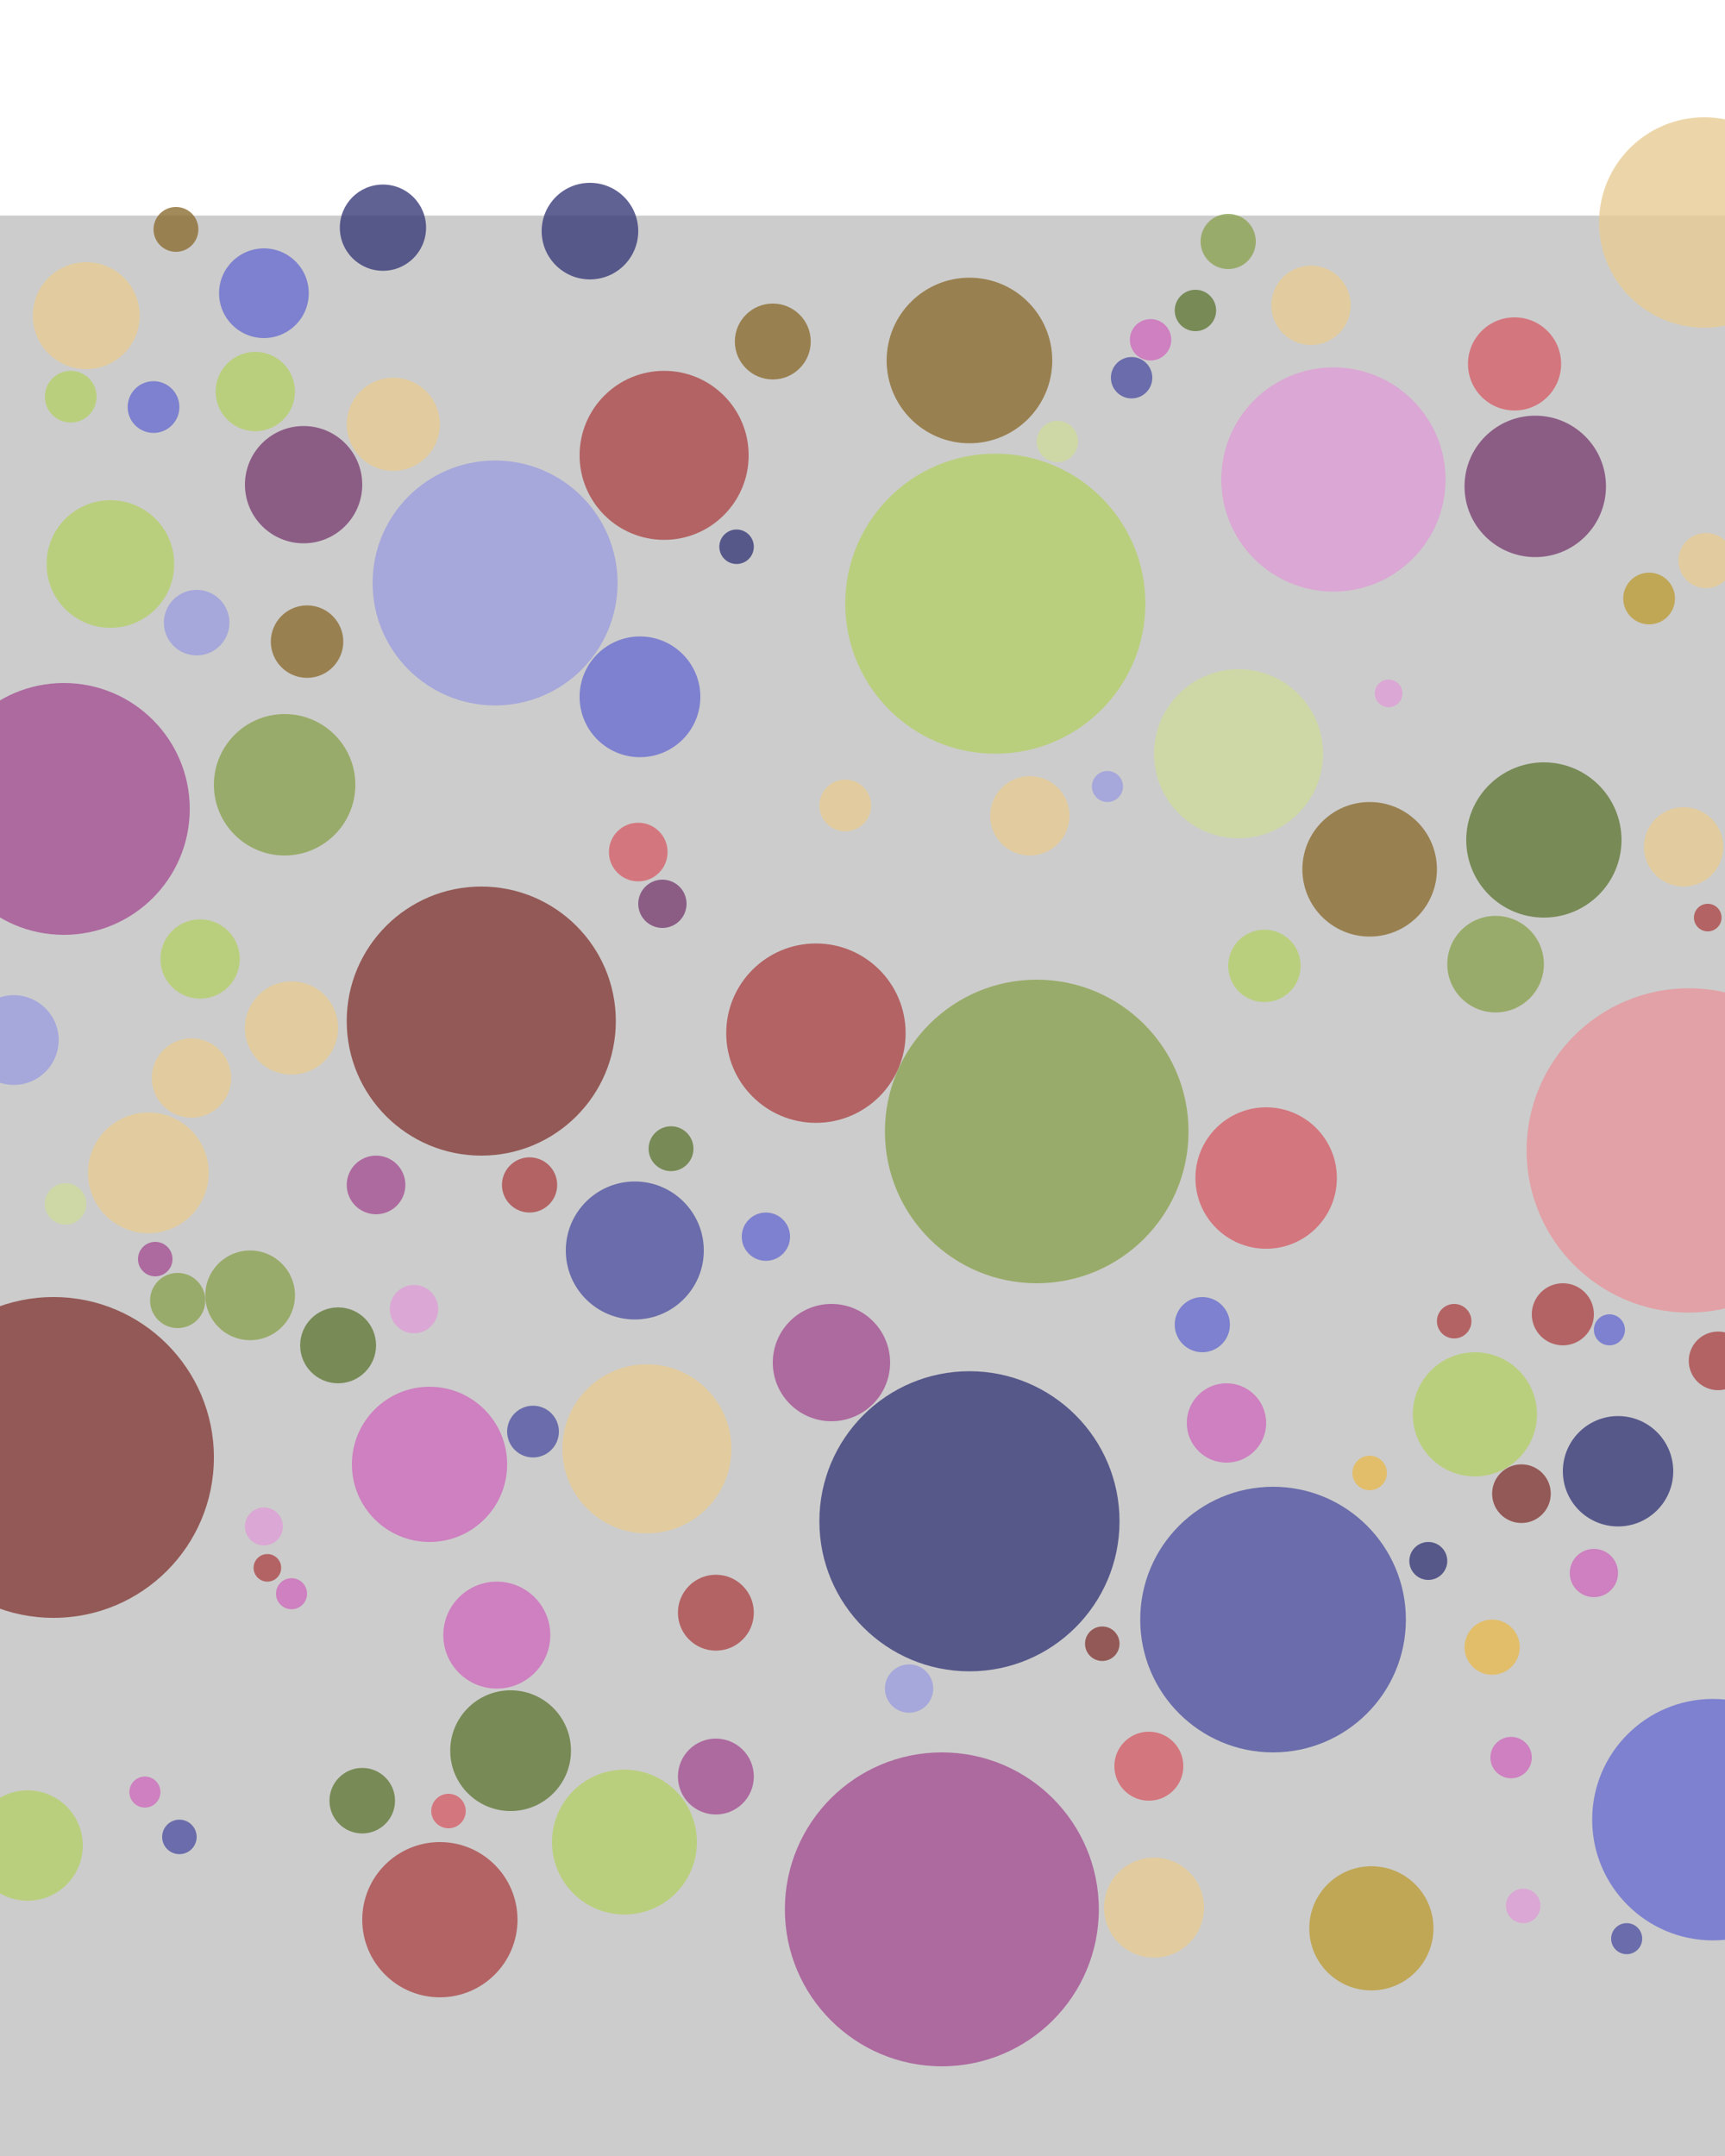 
        <svg
        xmlns="http://www.w3.org/2000/svg"
        viewBox="0 0 1000 1000"
        width="800" stroke="black" stroke-width="4">
        <filter id='shadow' color-interpolation-filters="sRGB">
            <feDropShadow dx="2" dy="2" stdDeviation="2" flood-opacity="0.4"/>
        </filter>
        <filter id='shadow2' color-interpolation-filters="sRGB">
            <feDropShadow dx="0" dy="0" stdDeviation="5.5" flood-opacity=".8"/>
        </filter>
        <g >
        <rect x="0" y="0" width="100%" height="100%" fill="#ccc"
                stroke-width="8" stroke="none" />
    <circle cx="279" cy="467" r="78" fill="#843c39" stroke="none" fill-opacity="0.8" filter="url(#shadow)" /><circle cx="773" cy="153" r="65" fill="#de9ed6" stroke="none" fill-opacity="0.8" filter="url(#shadow)" /><circle cx="562" cy="84" r="48" fill="#8c6d31" stroke="none" fill-opacity="0.8" filter="url(#shadow)" /><circle cx="577" cy="225" r="87" fill="#b5cf6b" stroke="none" fill-opacity="0.8" filter="url(#shadow)" /><circle cx="562" cy="757" r="87" fill="#393b79" stroke="none" fill-opacity="0.8" filter="url(#shadow)" /><circle cx="64" cy="202" r="37" fill="#b5cf6b" stroke="none" fill-opacity="0.8" filter="url(#shadow)" /><circle cx="546" cy="982" r="91" fill="#a55194" stroke="none" fill-opacity="0.8" filter="url(#shadow)" /><circle cx="601" cy="531" r="88" fill="#8ca252" stroke="none" fill-opacity="0.8" filter="url(#shadow)" /><circle cx="979" cy="542" r="94" fill="#e7969c" stroke="none" fill-opacity="0.8" filter="url(#shadow)" /><circle cx="296" cy="890" r="35" fill="#637939" stroke="none" fill-opacity="0.8" filter="url(#shadow)" /><circle cx="375" cy="715" r="49" fill="#e7cb94" stroke="none" fill-opacity="0.8" filter="url(#shadow)" /><circle cx="222" cy="7" r="25" fill="#393b79" stroke="none" fill-opacity="0.8" filter="url(#shadow)" /><circle cx="342" cy="9" r="28" fill="#393b79" stroke="none" fill-opacity="0.8" filter="url(#shadow)" /><circle cx="795" cy="993" r="36" fill="#bd9e39" stroke="none" fill-opacity="0.8" filter="url(#shadow)" /><circle cx="385" cy="139" r="49" fill="#ad494a" stroke="none" fill-opacity="0.8" filter="url(#shadow)" /><circle cx="152" cy="984" r="54" fill="" stroke="none" fill-opacity="0.8" filter="url(#shadow)" /><circle cx="198" cy="847" r="14" fill="" stroke="none" fill-opacity="0.8" filter="url(#shadow)" /><circle cx="988" cy="4" r="61" fill="#e7cb94" stroke="none" fill-opacity="0.8" filter="url(#shadow)" /><circle cx="712" cy="15" r="16" fill="#8ca252" stroke="none" fill-opacity="0.8" filter="url(#shadow)" /><circle cx="116" cy="431" r="23" fill="#b5cf6b" stroke="none" fill-opacity="0.8" filter="url(#shadow)" /><circle cx="734" cy="558" r="41" fill="#d6616b" stroke="none" fill-opacity="0.8" filter="url(#shadow)" /><circle cx="976" cy="366" r="23" fill="#e7cb94" stroke="none" fill-opacity="0.8" filter="url(#shadow)" /><circle cx="371" cy="279" r="35" fill="#6b6ecf" stroke="none" fill-opacity="0.8" filter="url(#shadow)" /><circle cx="111" cy="500" r="23" fill="#e7cb94" stroke="none" fill-opacity="0.8" filter="url(#shadow)" /><circle cx="50" cy="58" r="31" fill="#e7cb94" stroke="none" fill-opacity="0.8" filter="url(#shadow)" /><circle cx="249" cy="724" r="45" fill="#ce6dbd" stroke="none" fill-opacity="0.8" filter="url(#shadow)" /><circle cx="196" cy="655" r="22" fill="#637939" stroke="none" fill-opacity="0.8" filter="url(#shadow)" /><circle cx="287" cy="213" r="71" fill="#9c9ede" stroke="none" fill-opacity="0.8" filter="url(#shadow)" /><circle cx="895" cy="362" r="45" fill="#637939" stroke="none" fill-opacity="0.8" filter="url(#shadow)" /><circle cx="738" cy="814" r="77" fill="#5254a3" stroke="none" fill-opacity="0.8" filter="url(#shadow)" /><circle cx="718" cy="312" r="49" fill="#cedb9c" stroke="none" fill-opacity="0.8" filter="url(#shadow)" /><circle cx="473" cy="474" r="52" fill="#ad494a" stroke="none" fill-opacity="0.8" filter="url(#shadow)" /><circle cx="938" cy="728" r="32" fill="#393b79" stroke="none" fill-opacity="0.8" filter="url(#shadow)" /><circle cx="878" cy="86" r="27" fill="#d6616b" stroke="none" fill-opacity="0.8" filter="url(#shadow)" /><circle cx="415" cy="810" r="22" fill="#ad494a" stroke="none" fill-opacity="0.8" filter="url(#shadow)" /><circle cx="178" cy="247" r="21" fill="#8c6d31" stroke="none" fill-opacity="0.8" filter="url(#shadow)" /><circle cx="31" cy="720" r="93" fill="#843c39" stroke="none" fill-opacity="0.8" filter="url(#shadow)" /><circle cx="389" cy="541" r="13" fill="#637939" stroke="none" fill-opacity="0.8" filter="url(#shadow)" /><circle cx="887" cy="284" r="23" fill="" stroke="none" fill-opacity="0.8" filter="url(#shadow)" /><circle cx="794" cy="379" r="39" fill="#8c6d31" stroke="none" fill-opacity="0.8" filter="url(#shadow)" /><circle cx="711" cy="700" r="23" fill="#ce6dbd" stroke="none" fill-opacity="0.8" filter="url(#shadow)" /><circle cx="38" cy="573" r="12" fill="#cedb9c" stroke="none" fill-opacity="0.8" filter="url(#shadow)" /><circle cx="37" cy="344" r="73" fill="#a55194" stroke="none" fill-opacity="0.8" filter="url(#shadow)" /><circle cx="307" cy="562" r="16" fill="#ad494a" stroke="none" fill-opacity="0.8" filter="url(#shadow)" /><circle cx="906" cy="637" r="18" fill="#ad494a" stroke="none" fill-opacity="0.8" filter="url(#shadow)" /><circle cx="805" cy="277" r="8" fill="#de9ed6" stroke="none" fill-opacity="0.8" filter="url(#shadow)" /><circle cx="86" cy="555" r="35" fill="#e7cb94" stroke="none" fill-opacity="0.8" filter="url(#shadow)" /><circle cx="448" cy="73" r="22" fill="#8c6d31" stroke="none" fill-opacity="0.8" filter="url(#shadow)" /><circle cx="444" cy="592" r="14" fill="#6b6ecf" stroke="none" fill-opacity="0.8" filter="url(#shadow)" /><circle cx="176" cy="156" r="34" fill="#7b4173" stroke="none" fill-opacity="0.8" filter="url(#shadow)" /><circle cx="882" cy="741" r="17" fill="#843c39" stroke="none" fill-opacity="0.8" filter="url(#shadow)" /><circle cx="103" cy="629" r="16" fill="#8ca252" stroke="none" fill-opacity="0.8" filter="url(#shadow)" /><circle cx="145" cy="626" r="26" fill="#8ca252" stroke="none" fill-opacity="0.8" filter="url(#shadow)" /><circle cx="165" cy="330" r="41" fill="#8ca252" stroke="none" fill-opacity="0.8" filter="url(#shadow)" /><circle cx="993" cy="930" r="70" fill="#6b6ecf" stroke="none" fill-opacity="0.8" filter="url(#shadow)" /><circle cx="715" cy="79" r="18" fill="" stroke="none" fill-opacity="0.8" filter="url(#shadow)" /><circle cx="890" cy="157" r="41" fill="#7b4173" stroke="none" fill-opacity="0.8" filter="url(#shadow)" /><circle cx="169" cy="799" r="9" fill="#ce6dbd" stroke="none" fill-opacity="0.8" filter="url(#shadow)" /><circle cx="693" cy="55" r="12" fill="#637939" stroke="none" fill-opacity="0.8" filter="url(#shadow)" /><circle cx="384" cy="399" r="14" fill="#7b4173" stroke="none" fill-opacity="0.8" filter="url(#shadow)" /><circle cx="656" cy="94" r="12" fill="#5254a3" stroke="none" fill-opacity="0.8" filter="url(#shadow)" /><circle cx="370" cy="369" r="17" fill="#d6616b" stroke="none" fill-opacity="0.8" filter="url(#shadow)" /><circle cx="805" cy="513" r="35" fill="" stroke="none" fill-opacity="0.8" filter="url(#shadow)" /><circle cx="362" cy="943" r="42" fill="#b5cf6b" stroke="none" fill-opacity="0.8" filter="url(#shadow)" /><circle cx="169" cy="471" r="27" fill="#e7cb94" stroke="none" fill-opacity="0.8" filter="url(#shadow)" /><circle cx="933" cy="646" r="9" fill="#6b6ecf" stroke="none" fill-opacity="0.8" filter="url(#shadow)" /><circle cx="642" cy="331" r="9" fill="#9c9ede" stroke="none" fill-opacity="0.8" filter="url(#shadow)" /><circle cx="876" cy="894" r="12" fill="#ce6dbd" stroke="none" fill-opacity="0.8" filter="url(#shadow)" /><circle cx="84" cy="914" r="9" fill="#ce6dbd" stroke="none" fill-opacity="0.8" filter="url(#shadow)" /><circle cx="669" cy="981" r="29" fill="#e7cb94" stroke="none" fill-opacity="0.8" filter="url(#shadow)" /><circle cx="210" cy="919" r="19" fill="#637939" stroke="none" fill-opacity="0.8" filter="url(#shadow)" /><circle cx="218" cy="562" r="17" fill="#a55194" stroke="none" fill-opacity="0.8" filter="url(#shadow)" /><circle cx="240" cy="634" r="14" fill="#de9ed6" stroke="none" fill-opacity="0.8" filter="url(#shadow)" /><circle cx="114" cy="236" r="19" fill="#9c9ede" stroke="none" fill-opacity="0.8" filter="url(#shadow)" /><circle cx="426" cy="339" r="45" fill="" stroke="none" fill-opacity="0.8" filter="url(#shadow)" /><circle cx="107" cy="826" r="25" fill="" stroke="none" fill-opacity="0.8" filter="url(#shadow)" /><circle cx="527" cy="854" r="14" fill="#9c9ede" stroke="none" fill-opacity="0.8" filter="url(#shadow)" /><circle cx="733" cy="435" r="21" fill="#b5cf6b" stroke="none" fill-opacity="0.8" filter="url(#shadow)" /><circle cx="148" cy="102" r="23" fill="#b5cf6b" stroke="none" fill-opacity="0.8" filter="url(#shadow)" /><circle cx="89" cy="111" r="15" fill="#6b6ecf" stroke="none" fill-opacity="0.8" filter="url(#shadow)" /><circle cx="482" cy="665" r="34" fill="#a55194" stroke="none" fill-opacity="0.8" filter="url(#shadow)" /><circle cx="697" cy="643" r="16" fill="#6b6ecf" stroke="none" fill-opacity="0.8" filter="url(#shadow)" /><circle cx="867" cy="434" r="28" fill="#8ca252" stroke="none" fill-opacity="0.8" filter="url(#shadow)" /><circle cx="260" cy="925" r="10" fill="#d6616b" stroke="none" fill-opacity="0.8" filter="url(#shadow)" /><circle cx="883" cy="980" r="10" fill="#de9ed6" stroke="none" fill-opacity="0.8" filter="url(#shadow)" /><circle cx="368" cy="600" r="40" fill="#5254a3" stroke="none" fill-opacity="0.8" filter="url(#shadow)" /><circle cx="639" cy="828" r="10" fill="#843c39" stroke="none" fill-opacity="0.8" filter="url(#shadow)" /><circle cx="228" cy="121" r="27" fill="#e7cb94" stroke="none" fill-opacity="0.8" filter="url(#shadow)" /><circle cx="828" cy="780" r="11" fill="#393b79" stroke="none" fill-opacity="0.8" filter="url(#shadow)" /><circle cx="760" cy="52" r="23" fill="#e7cb94" stroke="none" fill-opacity="0.8" filter="url(#shadow)" /><circle cx="16" cy="945" r="32" fill="#b5cf6b" stroke="none" fill-opacity="0.8" filter="url(#shadow)" /><circle cx="943" cy="999" r="9" fill="#5254a3" stroke="none" fill-opacity="0.8" filter="url(#shadow)" /><circle cx="666" cy="899" r="20" fill="#d6616b" stroke="none" fill-opacity="0.8" filter="url(#shadow)" /><circle cx="255" cy="988" r="45" fill="#ad494a" stroke="none" fill-opacity="0.8" filter="url(#shadow)" /><circle cx="490" cy="342" r="15" fill="#e7cb94" stroke="none" fill-opacity="0.8" filter="url(#shadow)" /><circle cx="843" cy="641" r="10" fill="#ad494a" stroke="none" fill-opacity="0.8" filter="url(#shadow)" /><circle cx="90" cy="605" r="10" fill="#a55194" stroke="none" fill-opacity="0.8" filter="url(#shadow)" /><circle cx="836" cy="14" r="45" fill="" stroke="none" fill-opacity="0.8" filter="url(#shadow)" /><circle cx="153" cy="760" r="11" fill="#de9ed6" stroke="none" fill-opacity="0.8" filter="url(#shadow)" /><circle cx="415" cy="905" r="22" fill="#a55194" stroke="none" fill-opacity="0.8" filter="url(#shadow)" /><circle cx="104" cy="940" r="10" fill="#5254a3" stroke="none" fill-opacity="0.8" filter="url(#shadow)" /><circle cx="309" cy="705" r="15" fill="#5254a3" stroke="none" fill-opacity="0.8" filter="url(#shadow)" /><circle cx="102" cy="8" r="13" fill="#8c6d31" stroke="none" fill-opacity="0.8" filter="url(#shadow)" /><circle cx="990" cy="407" r="8" fill="#ad494a" stroke="none" fill-opacity="0.8" filter="url(#shadow)" /><circle cx="865" cy="830" r="16" fill="#e7ba52" stroke="none" fill-opacity="0.8" filter="url(#shadow)" /><circle cx="956" cy="222" r="15" fill="#bd9e39" stroke="none" fill-opacity="0.8" filter="url(#shadow)" /><circle cx="41" cy="105" r="15" fill="#b5cf6b" stroke="none" fill-opacity="0.8" filter="url(#shadow)" /><circle cx="8" cy="478" r="26" fill="#9c9ede" stroke="none" fill-opacity="0.8" filter="url(#shadow)" /><circle cx="597" cy="348" r="23" fill="#e7cb94" stroke="none" fill-opacity="0.8" filter="url(#shadow)" /><circle cx="996" cy="664" r="17" fill="#ad494a" stroke="none" fill-opacity="0.8" filter="url(#shadow)" /><circle cx="613" cy="131" r="12" fill="#cedb9c" stroke="none" fill-opacity="0.8" filter="url(#shadow)" /><circle cx="924" cy="787" r="14" fill="#ce6dbd" stroke="none" fill-opacity="0.8" filter="url(#shadow)" /><circle cx="463" cy="187" r="23" fill="" stroke="none" fill-opacity="0.8" filter="url(#shadow)" /><circle cx="155" cy="784" r="8" fill="#ad494a" stroke="none" fill-opacity="0.8" filter="url(#shadow)" /><circle cx="794" cy="729" r="10" fill="#e7ba52" stroke="none" fill-opacity="0.8" filter="url(#shadow)" /><circle cx="667" cy="72" r="12" fill="#ce6dbd" stroke="none" fill-opacity="0.8" filter="url(#shadow)" /><circle cx="855" cy="695" r="36" fill="#b5cf6b" stroke="none" fill-opacity="0.8" filter="url(#shadow)" /><circle cx="153" cy="45" r="26" fill="#6b6ecf" stroke="none" fill-opacity="0.8" filter="url(#shadow)" /><circle cx="989" cy="200" r="16" fill="#e7cb94" stroke="none" fill-opacity="0.8" filter="url(#shadow)" /><circle cx="288" cy="823" r="31" fill="#ce6dbd" stroke="none" fill-opacity="0.8" filter="url(#shadow)" /><circle cx="427" cy="192" r="10" fill="#393b79" stroke="none" fill-opacity="0.8" filter="url(#shadow)" /></g></svg>